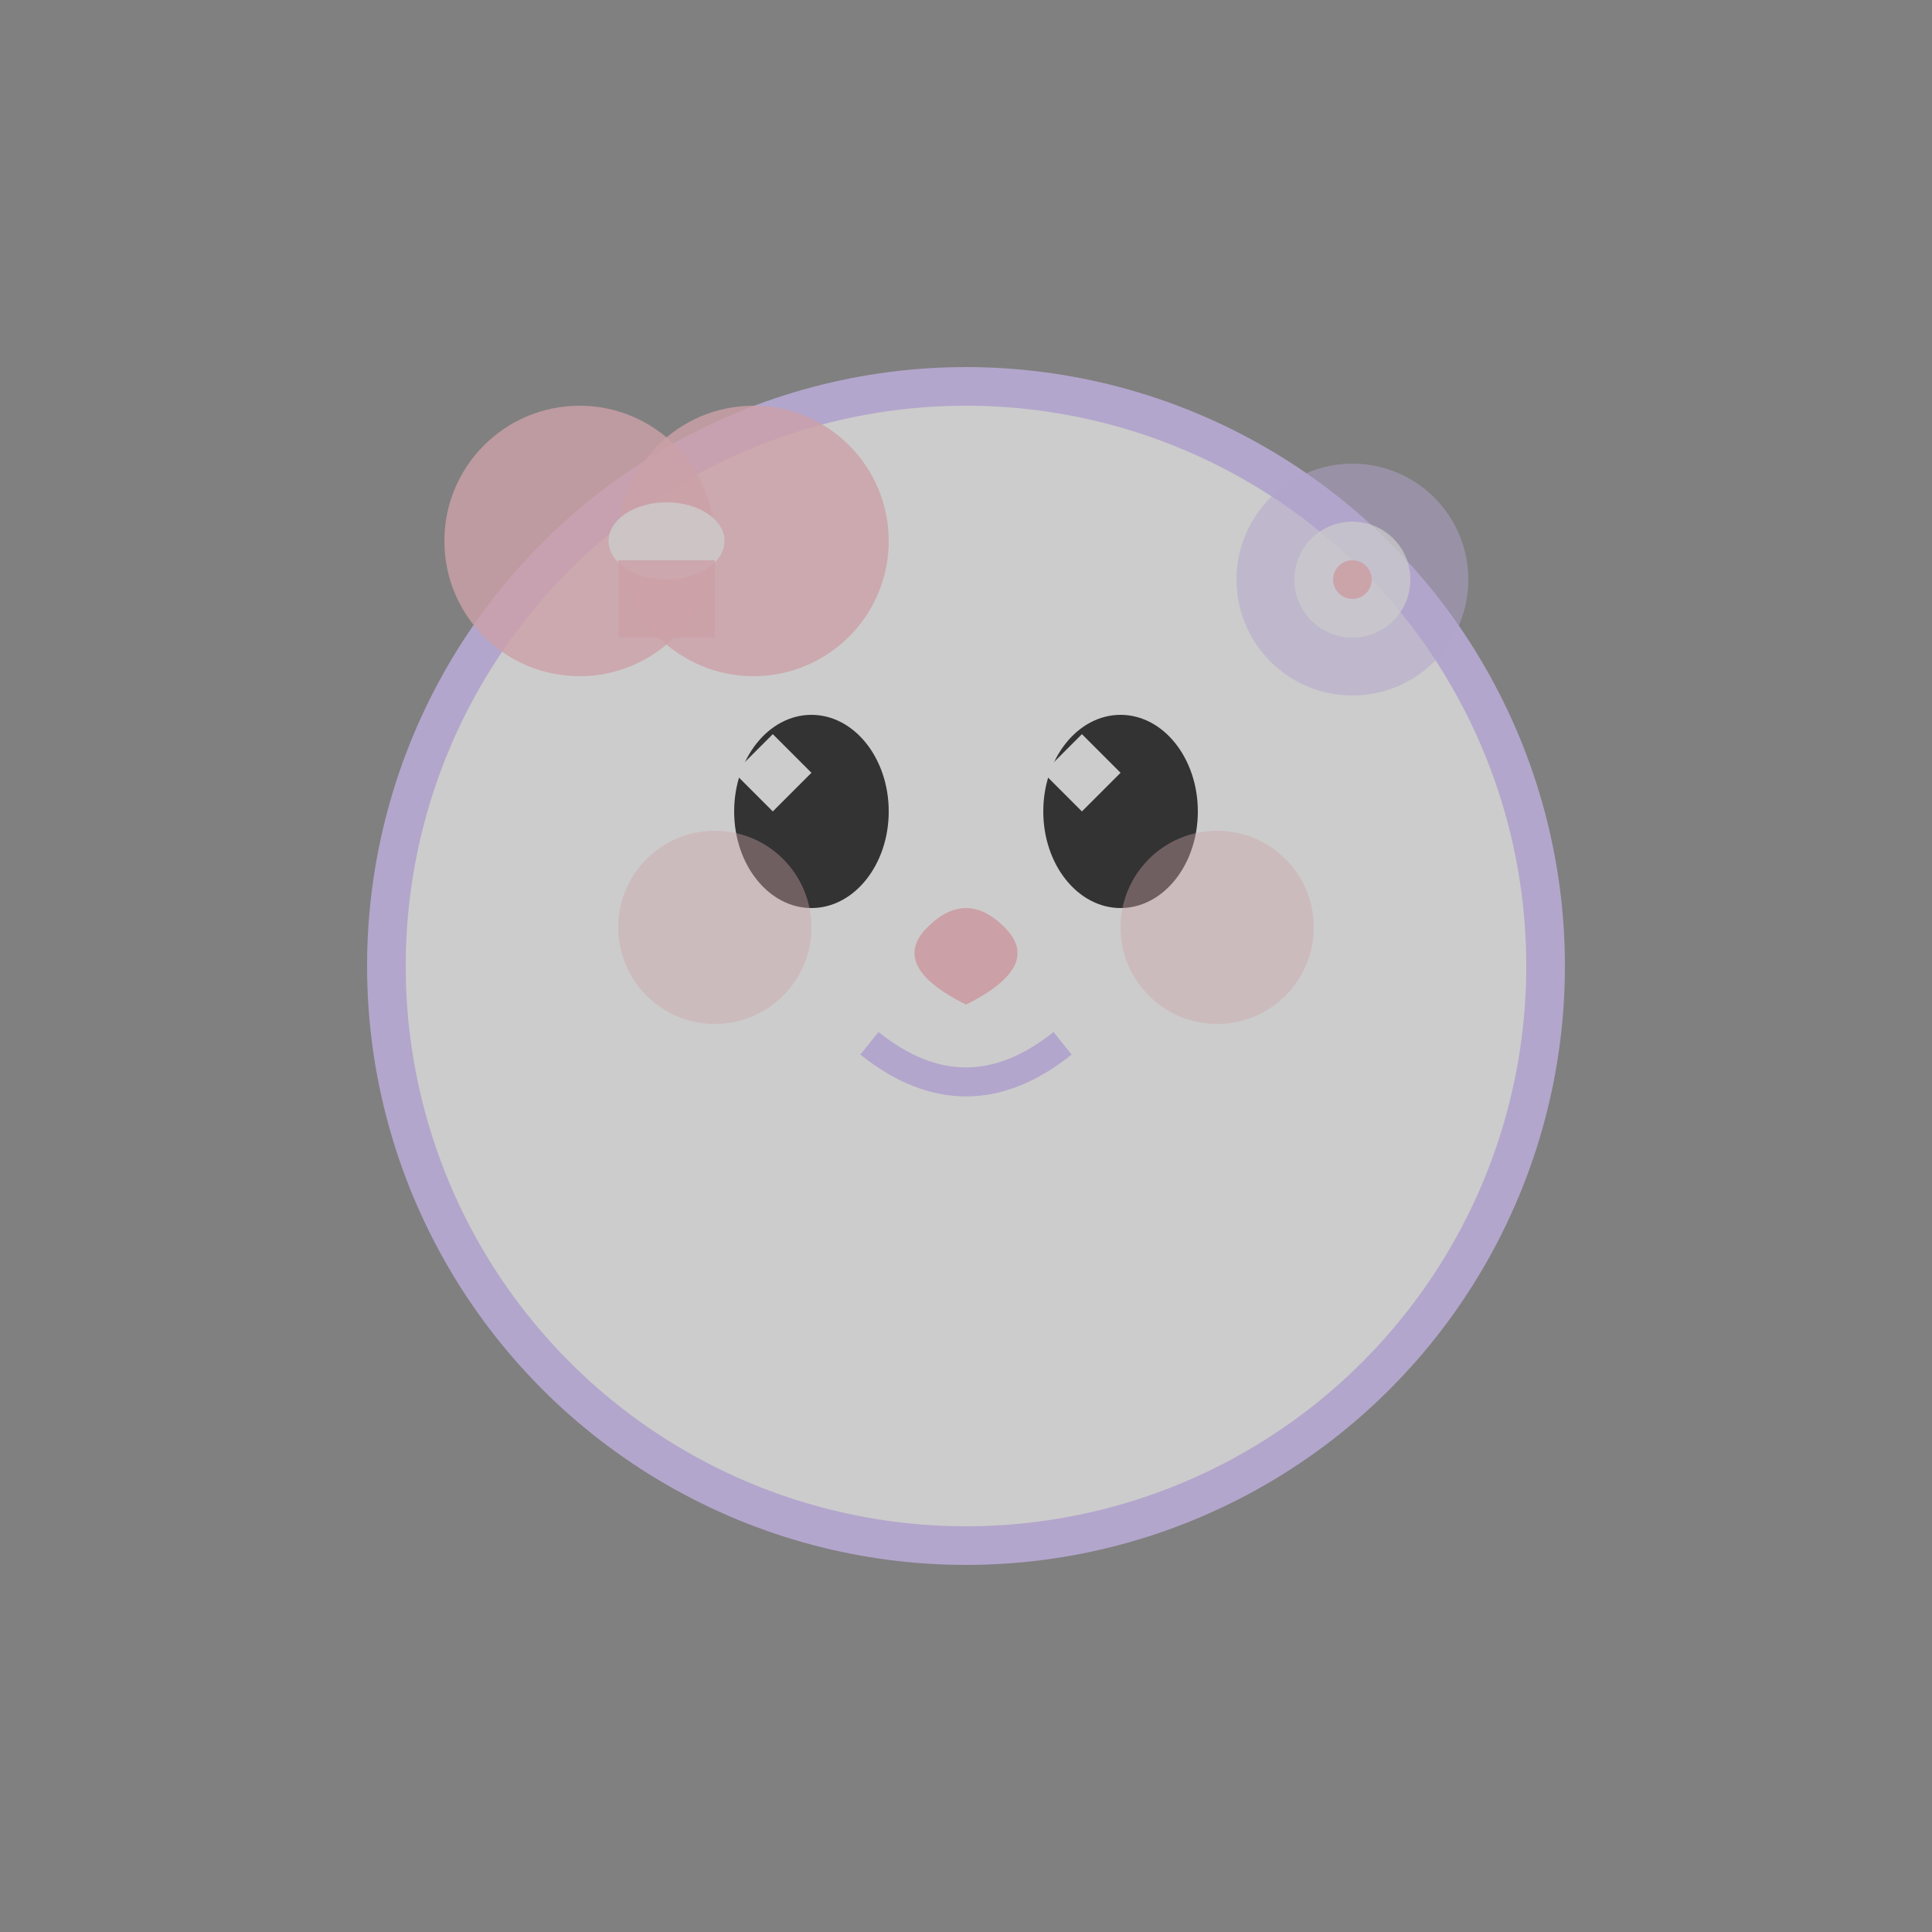 <svg xmlns="http://www.w3.org/2000/svg" viewBox="0 0 100 100" width="70" height="70">
  <rect x="0" y="0" width="100" height="100" fill="#808080" stroke="none"/>
  <g opacity="0.6">
    <!-- Cabeça da Hello Kitty -->
    <circle cx="50" cy="50" r="30" fill="#ffffff" stroke="#d5bfff" stroke-width="2"/>

    <!-- Olhos super fofos -->
    <ellipse cx="42" cy="42" rx="4" ry="5" fill="#000"/>
    <ellipse cx="58" cy="42" rx="4" ry="5" fill="#000"/>

    <!-- Brilhos nos olhos em formato de estrela -->
    <path d="M40 38 L 42 40 L 40 42 L 38 40 Z" fill="#ffffff"/>
    <path d="M56 38 L 58 40 L 56 42 L 54 40 Z" fill="#ffffff"/>

    <!-- Nariz em formato de coração -->
    <path d="M48 48 Q 50 46 52 48 Q 54 50 50 52 Q 46 50 48 48 Z" fill="#ffb6c1"/>

    <!-- Bochechas bem coradinhas -->
    <circle cx="37" cy="48" r="5" fill="#ffb6c1" opacity="0.4"/>
    <circle cx="63" cy="48" r="5" fill="#ffb6c1" opacity="0.4"/>

    <!-- Boca sorridente e fofa -->
    <path d="M45 54 Q 50 58 55 54" stroke="#d5bfff" stroke-width="1.5" fill="none"/>

    <!-- Laço super fofo -->
    <circle cx="30" cy="28" r="7" fill="#ffb6c1" opacity="0.8"/>
    <circle cx="39" cy="28" r="7" fill="#ffb6c1" opacity="0.8"/>
    <ellipse cx="34.5" cy="28" rx="3" ry="2" fill="#ffffff" opacity="0.8"/>
    <rect x="32" y="29" width="5" height="4" fill="#ffb6c1" opacity="0.8"/>

    <!-- Pequenas flores decorativas -->
    <circle cx="70" cy="30" r="6" fill="#d5bfff" opacity="0.5"/>
    <circle cx="70" cy="30" r="3" fill="#ffffff" opacity="0.7"/>
    <circle cx="70" cy="30" r="1" fill="#ffb6c1" opacity="0.9"/>
  </g>
</svg>
